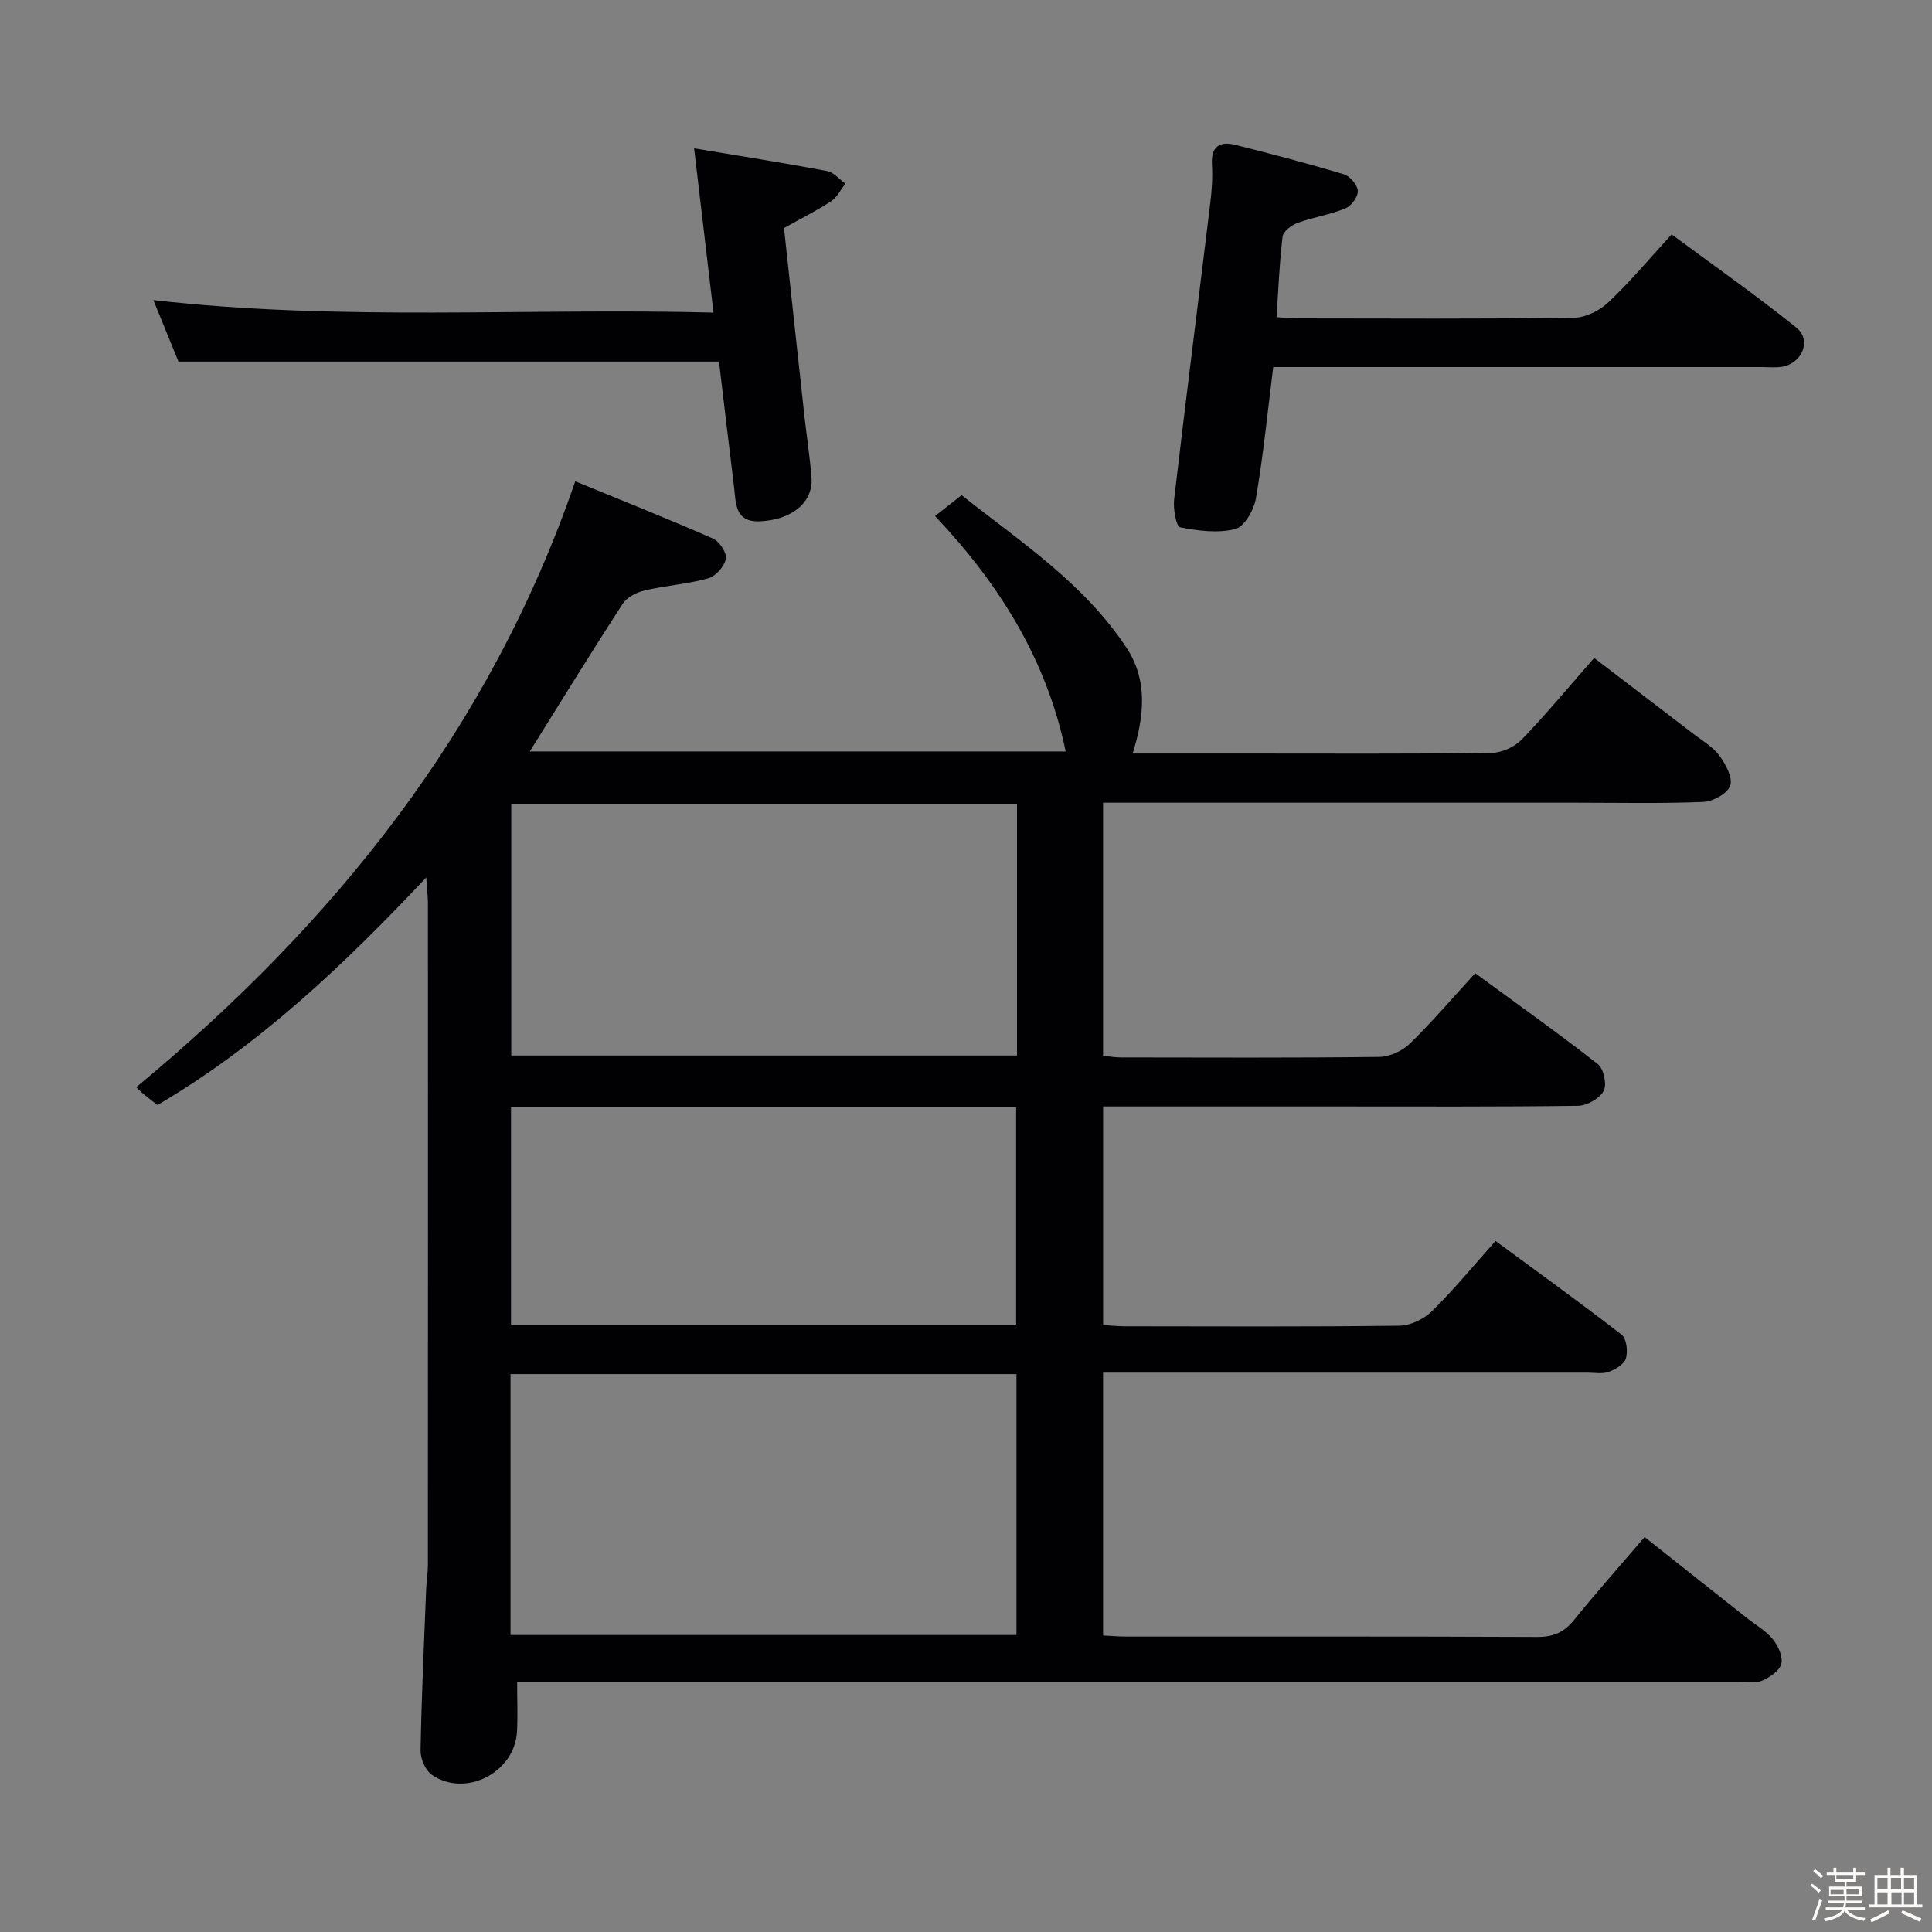 <svg enable-background="new 0 0 400 400" viewBox="0 0 400 400" xmlns="http://www.w3.org/2000/svg"><rect x="0" y="0" width="400" height="400" fill="#808080" stroke="none"/><path d="m374.8 390.4.4-.4c.7.5 1.3 1 1.8 1.4l-.5.5c-.5-.6-1.1-1.1-1.7-1.5zm1 7.3-.6-.3c.5-1.4 1.1-2.8 1.5-4.3.2.1.4.2.6.3-.5 1.3-1 2.8-1.5 4.3zm-.4-10.3.4-.4c.4.3 1 .8 1.7 1.4l-.5.5c-.4-.5-1-1-1.6-1.5zm2.5.3h1.7v-1h.6v1h3.5v-1h.6v1h1.8v.5h-1.8v1.4h-2v1h3.2v2h-3.2v.9h3.3v.5h-3.4c0 .3-.1.6-.1.9h4v.5h-3.7c.7.9 1.9 1.5 3.8 1.7-.1.2-.2.4-.3.6-2.1-.4-3.5-1.1-4-2.1-.4 1-1.8 1.7-4 2.2-.1-.2-.2-.4-.3-.6 2.1-.4 3.4-1 3.8-1.8h-3.4v-.5h3.6c.1-.3.1-.6.2-.9h-3.3v-.5h3.4c0-.3 0-.6 0-.9h-3.2v-2h3.3v-1h-2.1v-1.4h-1.7v-.5zm1.1 3.5v1h2.7c0-.3 0-.4 0-.4 0-.1 0-.2 0-.2 0-.1 0-.2 0-.3h-2.7zm1.2-3v.9h3.5v-.9zm4.7 3h-2.6v.6.4h2.6z" fill="#fcfbfa"/><path d="m393.6 386.7h.6v1.5h2.7v6.1h1.1v.6h-11v-.6h1.1v-6.1h2.7v-1.5h.6v1.5h2.1v-1.5zm-2.7 8.8.4.6c-1.2.6-2.5 1.3-3.8 1.9-.1-.2-.2-.4-.3-.6 1.2-.6 2.5-1.2 3.7-1.9zm-2.2-6.7v2.4h2.1v-2.4zm0 3v2.5h2.1v-2.5zm2.8-3v2.4h2.1v-2.4zm.1 3v2.5h2.1v-2.5h-2.2zm5.9 6.1c-1.4-.7-2.7-1.3-3.9-1.8l.3-.6c1.5.6 2.7 1.2 3.9 1.7zm-1.2-9.1h-2.1v2.4h2.1zm-2.1 3v2.5h2.1v-2.5z" fill="#fcfbfa"/><g fill="#010104"><path d="m88.25 181.67c-17.18 18.27-34.64 34.76-55.64 47.11-1.03-.8-1.96-1.49-2.85-2.23-.62-.52-1.18-1.11-1.55-1.46 40.89-33.89 73.08-73.72 90.89-125.44 9.02 3.7 18.83 7.61 28.51 11.85 1.33.58 2.9 2.96 2.67 4.19-.3 1.57-2.09 3.61-3.63 4.04-4.29 1.2-8.82 1.49-13.17 2.51-1.67.39-3.67 1.41-4.56 2.77-6.51 10.03-12.77 20.22-19.24 30.57h110.96c-3.93-18.9-13.61-34.53-27.05-48.74 1.69-1.33 3.33-2.61 5.5-4.32 12.17 9.63 25.3 18.22 34.11 31.54 4.49 6.79 3.72 14.18 1.3 21.95h22.76c17.16 0 34.33.1 51.49-.12 2.14-.03 4.79-1.21 6.28-2.75 5.08-5.25 9.74-10.9 15.03-16.92 6.93 5.3 13.76 10.51 20.57 15.74 1.85 1.42 4 2.65 5.34 4.47 1.31 1.78 2.82 4.55 2.26 6.22-.55 1.62-3.57 3.3-5.58 3.38-8.82.36-17.66.16-26.49.16-30.66 0-61.33 0-91.99 0-1.81 0-3.62 0-5.79 0v52.4c1.16.11 2.43.34 3.7.34 17.83.02 35.66.11 53.49-.11 2.15-.03 4.78-1.24 6.34-2.76 4.63-4.51 8.83-9.46 13.51-14.57 8.67 6.35 17.18 12.39 25.4 18.83 1.21.95 1.91 4.23 1.2 5.54-.84 1.57-3.45 3.06-5.31 3.08-16.66.23-33.33.14-49.99.14-15.98 0-31.96 0-48.33 0v45.25c1.47.09 2.93.26 4.39.26 19 .02 38 .12 56.99-.12 2.29-.03 5.06-1.39 6.73-3.03 4.49-4.42 8.51-9.33 13.14-14.51 8.83 6.51 17.58 12.8 26.09 19.4 1.02.79 1.33 3.41.91 4.88-.35 1.21-2.15 2.3-3.54 2.81-1.33.49-2.96.17-4.46.17-31.5 0-62.99 0-94.49 0-1.81 0-3.61 0-5.77 0v54.42c1.66.08 3.28.22 4.89.22 28.33.01 56.66-.05 84.99.08 3.32.02 5.55-.94 7.62-3.5 4.6-5.69 9.46-11.15 14.62-17.18 7.19 5.69 14.18 11.22 21.16 16.75 1.83 1.44 3.95 2.65 5.39 4.41 1.1 1.36 2.14 3.63 1.74 5.11-.4 1.47-2.46 2.84-4.09 3.51-1.43.59-3.28.18-4.95.18-82.32 0-164.65 0-246.97 0-1.96 0-3.92 0-5.71 0 0 3.77.14 7.03-.03 10.28-.43 8.51-10.67 13.8-17.64 8.98-1.34-.93-2.36-3.33-2.33-5.03.2-11.14.72-22.27 1.16-33.41.07-1.66.36-3.31.36-4.96.02-45.66.02-91.32.01-136.98-.02-1.47-.19-2.91-.35-5.4zm17.45 156.84h104.75c0-18.18 0-36.04 0-54.02-35.07 0-69.76 0-104.75 0zm104.86-172.11c-35.23 0-69.84 0-104.71 0v52.13h104.71c0-17.5 0-34.6 0-52.13zm-.18 107.84c0-15.22 0-30.07 0-44.96-35.06 0-69.68 0-104.58 0v44.96z"/><path d="m264.3 65.67c1.63.09 3.08.25 4.54.25 19 .02 37.99.13 56.99-.13 2.43-.03 5.34-1.47 7.15-3.18 4.47-4.21 8.42-8.96 13.12-14.08 8.67 6.42 17.47 12.59 25.82 19.3 3.23 2.6 1.19 7.45-3.02 8.11-1.3.2-2.66.06-3.99.06-31.83 0-63.66 0-95.48 0-1.82 0-3.64 0-5.82 0-1.16 9.2-2.05 18.24-3.58 27.17-.41 2.39-2.38 5.86-4.27 6.35-3.59.92-7.7.38-11.44-.35-.79-.15-1.46-3.83-1.23-5.78 2.39-20.45 5-40.87 7.48-61.31.32-2.64.51-5.33.35-7.98-.23-3.75 1.58-4.92 4.83-4.11 7.54 1.89 15.06 3.86 22.5 6.1 1.26.38 2.81 2.22 2.87 3.44.06 1.21-1.36 3.13-2.58 3.62-3.19 1.3-6.68 1.83-9.93 3.01-1.25.46-2.94 1.77-3.07 2.85-.65 5.42-.86 10.88-1.24 16.66z"/><path d="m147.72 64.72c-1.37-11.63-2.65-22.43-4.01-34.01 9.65 1.61 18.6 3.02 27.5 4.69 1.39.26 2.56 1.72 3.83 2.62-.98 1.24-1.73 2.84-2.99 3.66-3.03 1.98-6.29 3.61-9.73 5.53 1.39 12.84 2.79 25.86 4.22 38.87.47 4.29 1.16 8.55 1.47 12.85.37 5.07-4.06 8.74-10.74 9-5.22.2-4.89-3.88-5.31-7.25-1.06-8.56-2.06-17.13-3.1-25.82-37.38 0-74.44 0-111.91 0-1.6-3.92-3.33-8.15-5.2-12.73 38.87 4.44 77.24 1.58 115.97 2.59z"/></g></svg>